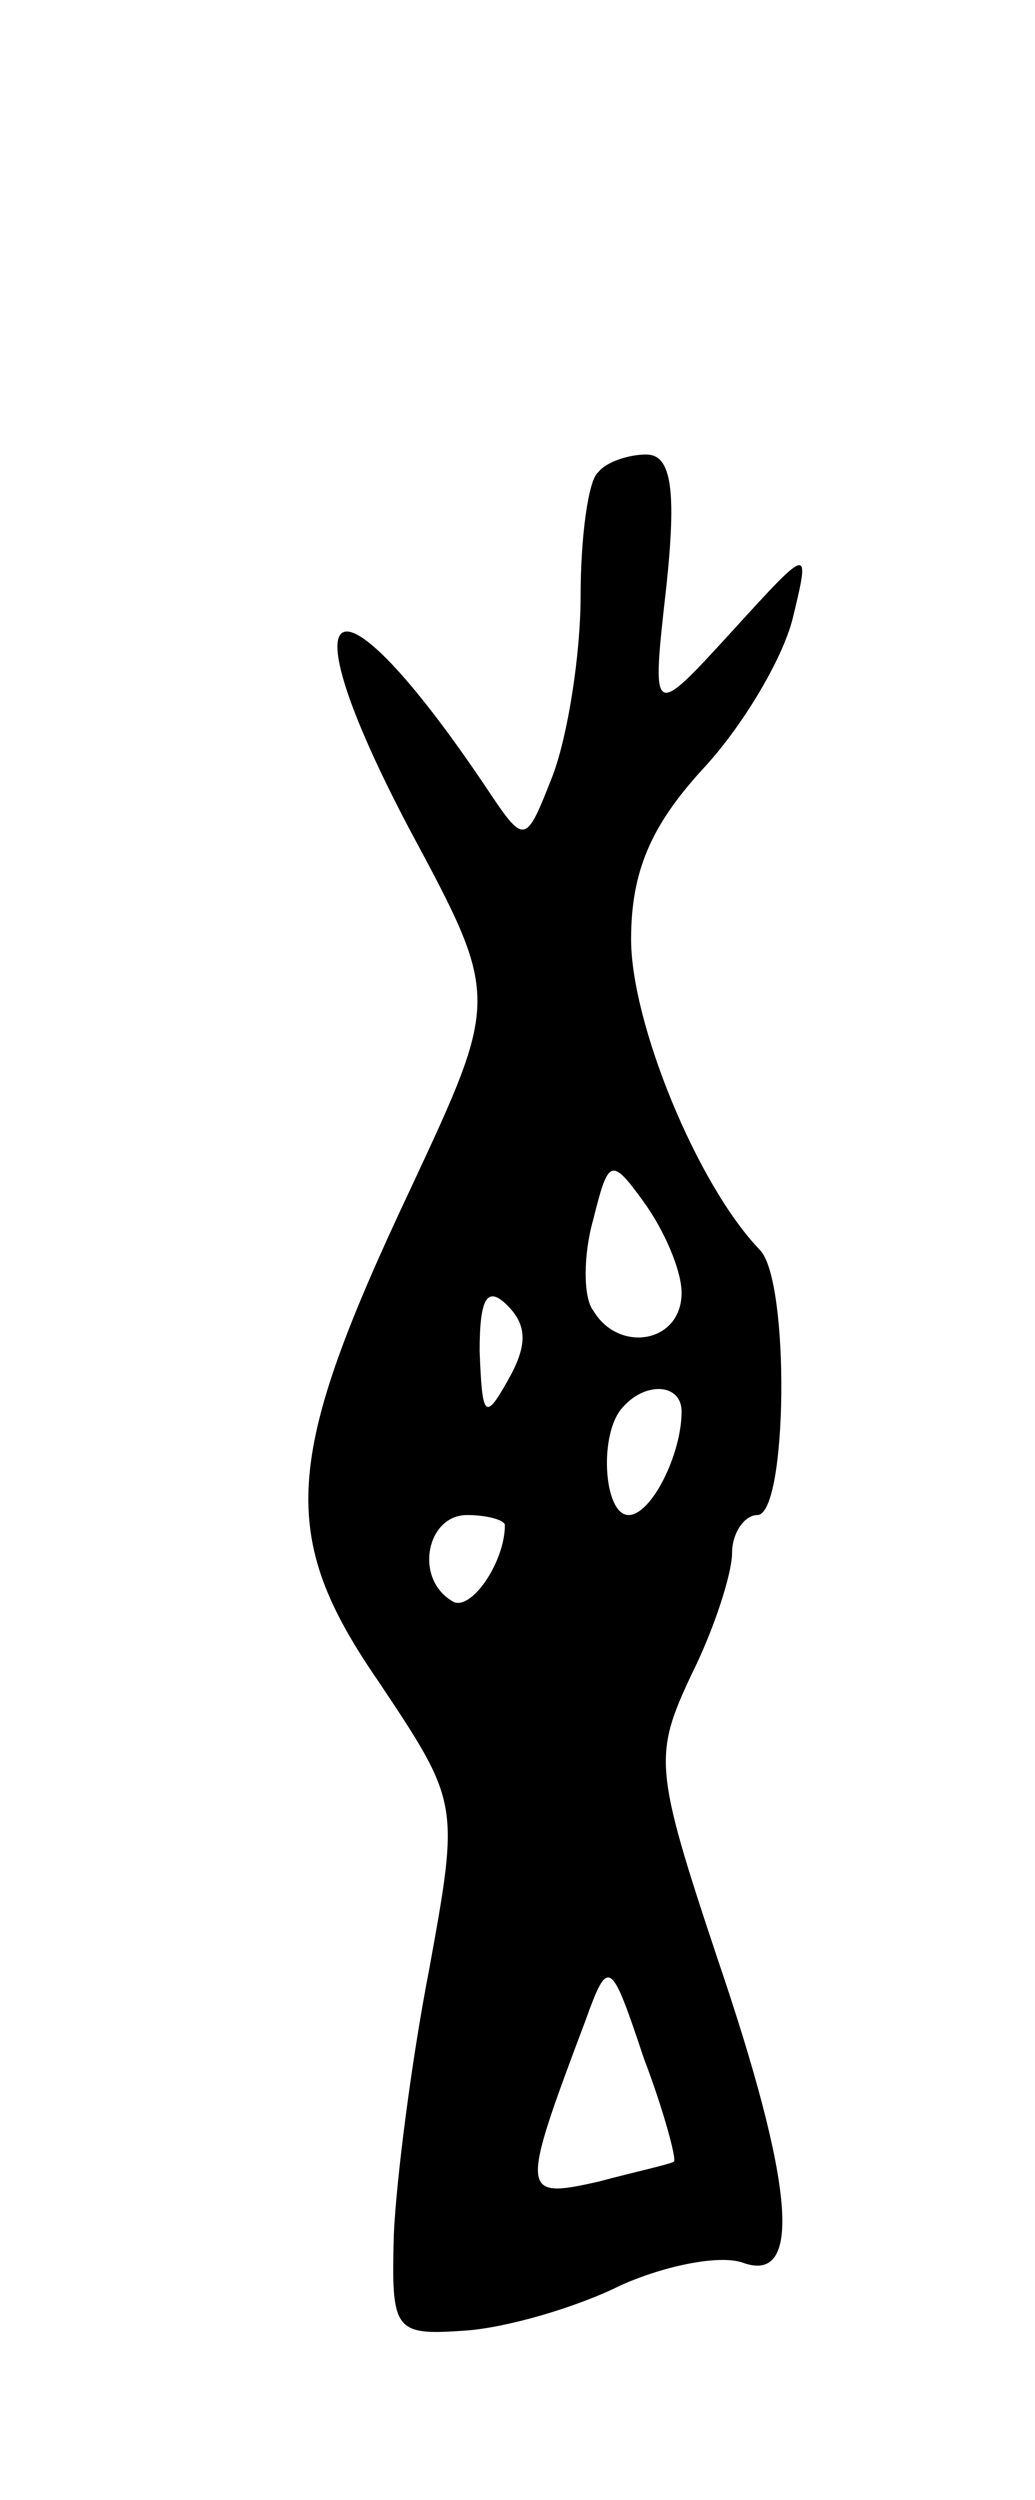 <svg version="1.0" xmlns="http://www.w3.org/2000/svg"
 width="41pt" height="99pt" viewBox="0 0 41 99"
 preserveAspectRatio="xMidYMid meet">
<g transform="translate(0,99) scale(0.1,-0.1)"
fill="#000000" stroke="none">
<path d="M237 803 c-4 -3 -7 -26 -7 -49 0 -23 -5 -55 -11 -71 -11 -28 -11 -28
-27 -4 -60 89 -80 78 -30 -17 36 -67 36 -67 1 -142 -51 -108 -53 -138 -13
-196 32 -48 32 -48 20 -114 -7 -36 -13 -83 -14 -105 -1 -38 0 -40 28 -38 16 1
44 9 62 18 18 8 39 12 48 9 24 -9 21 30 -10 121 -25 75 -25 80 -10 112 9 18
16 40 16 48 0 8 5 15 10 15 12 0 13 93 1 105 -25 26 -51 90 -51 123 0 27 8 45
28 67 16 17 32 44 36 60 7 29 7 29 -24 -5 -32 -35 -32 -35 -26 18 4 38 2 52
-8 52 -7 0 -16 -3 -19 -7z m33 -325 c0 -20 -25 -24 -35 -7 -4 5 -4 22 0 36 6
24 7 25 20 7 8 -11 15 -27 15 -36z m-69 -35 c-9 -16 -10 -14 -11 12 0 21 3 26
11 18 8 -8 8 -16 0 -30z m69 -12 c0 -17 -12 -41 -21 -41 -10 0 -12 33 -2 43 9
10 23 9 23 -2z m-70 -45 c0 -15 -14 -35 -21 -30 -15 9 -10 34 6 34 8 0 15 -2
15 -4z m67 -252 c-1 -1 -15 -4 -30 -8 -31 -7 -31 -5 -5 64 9 25 10 24 23 -15
8 -21 13 -40 12 -41z"/>
</g>
</svg>
